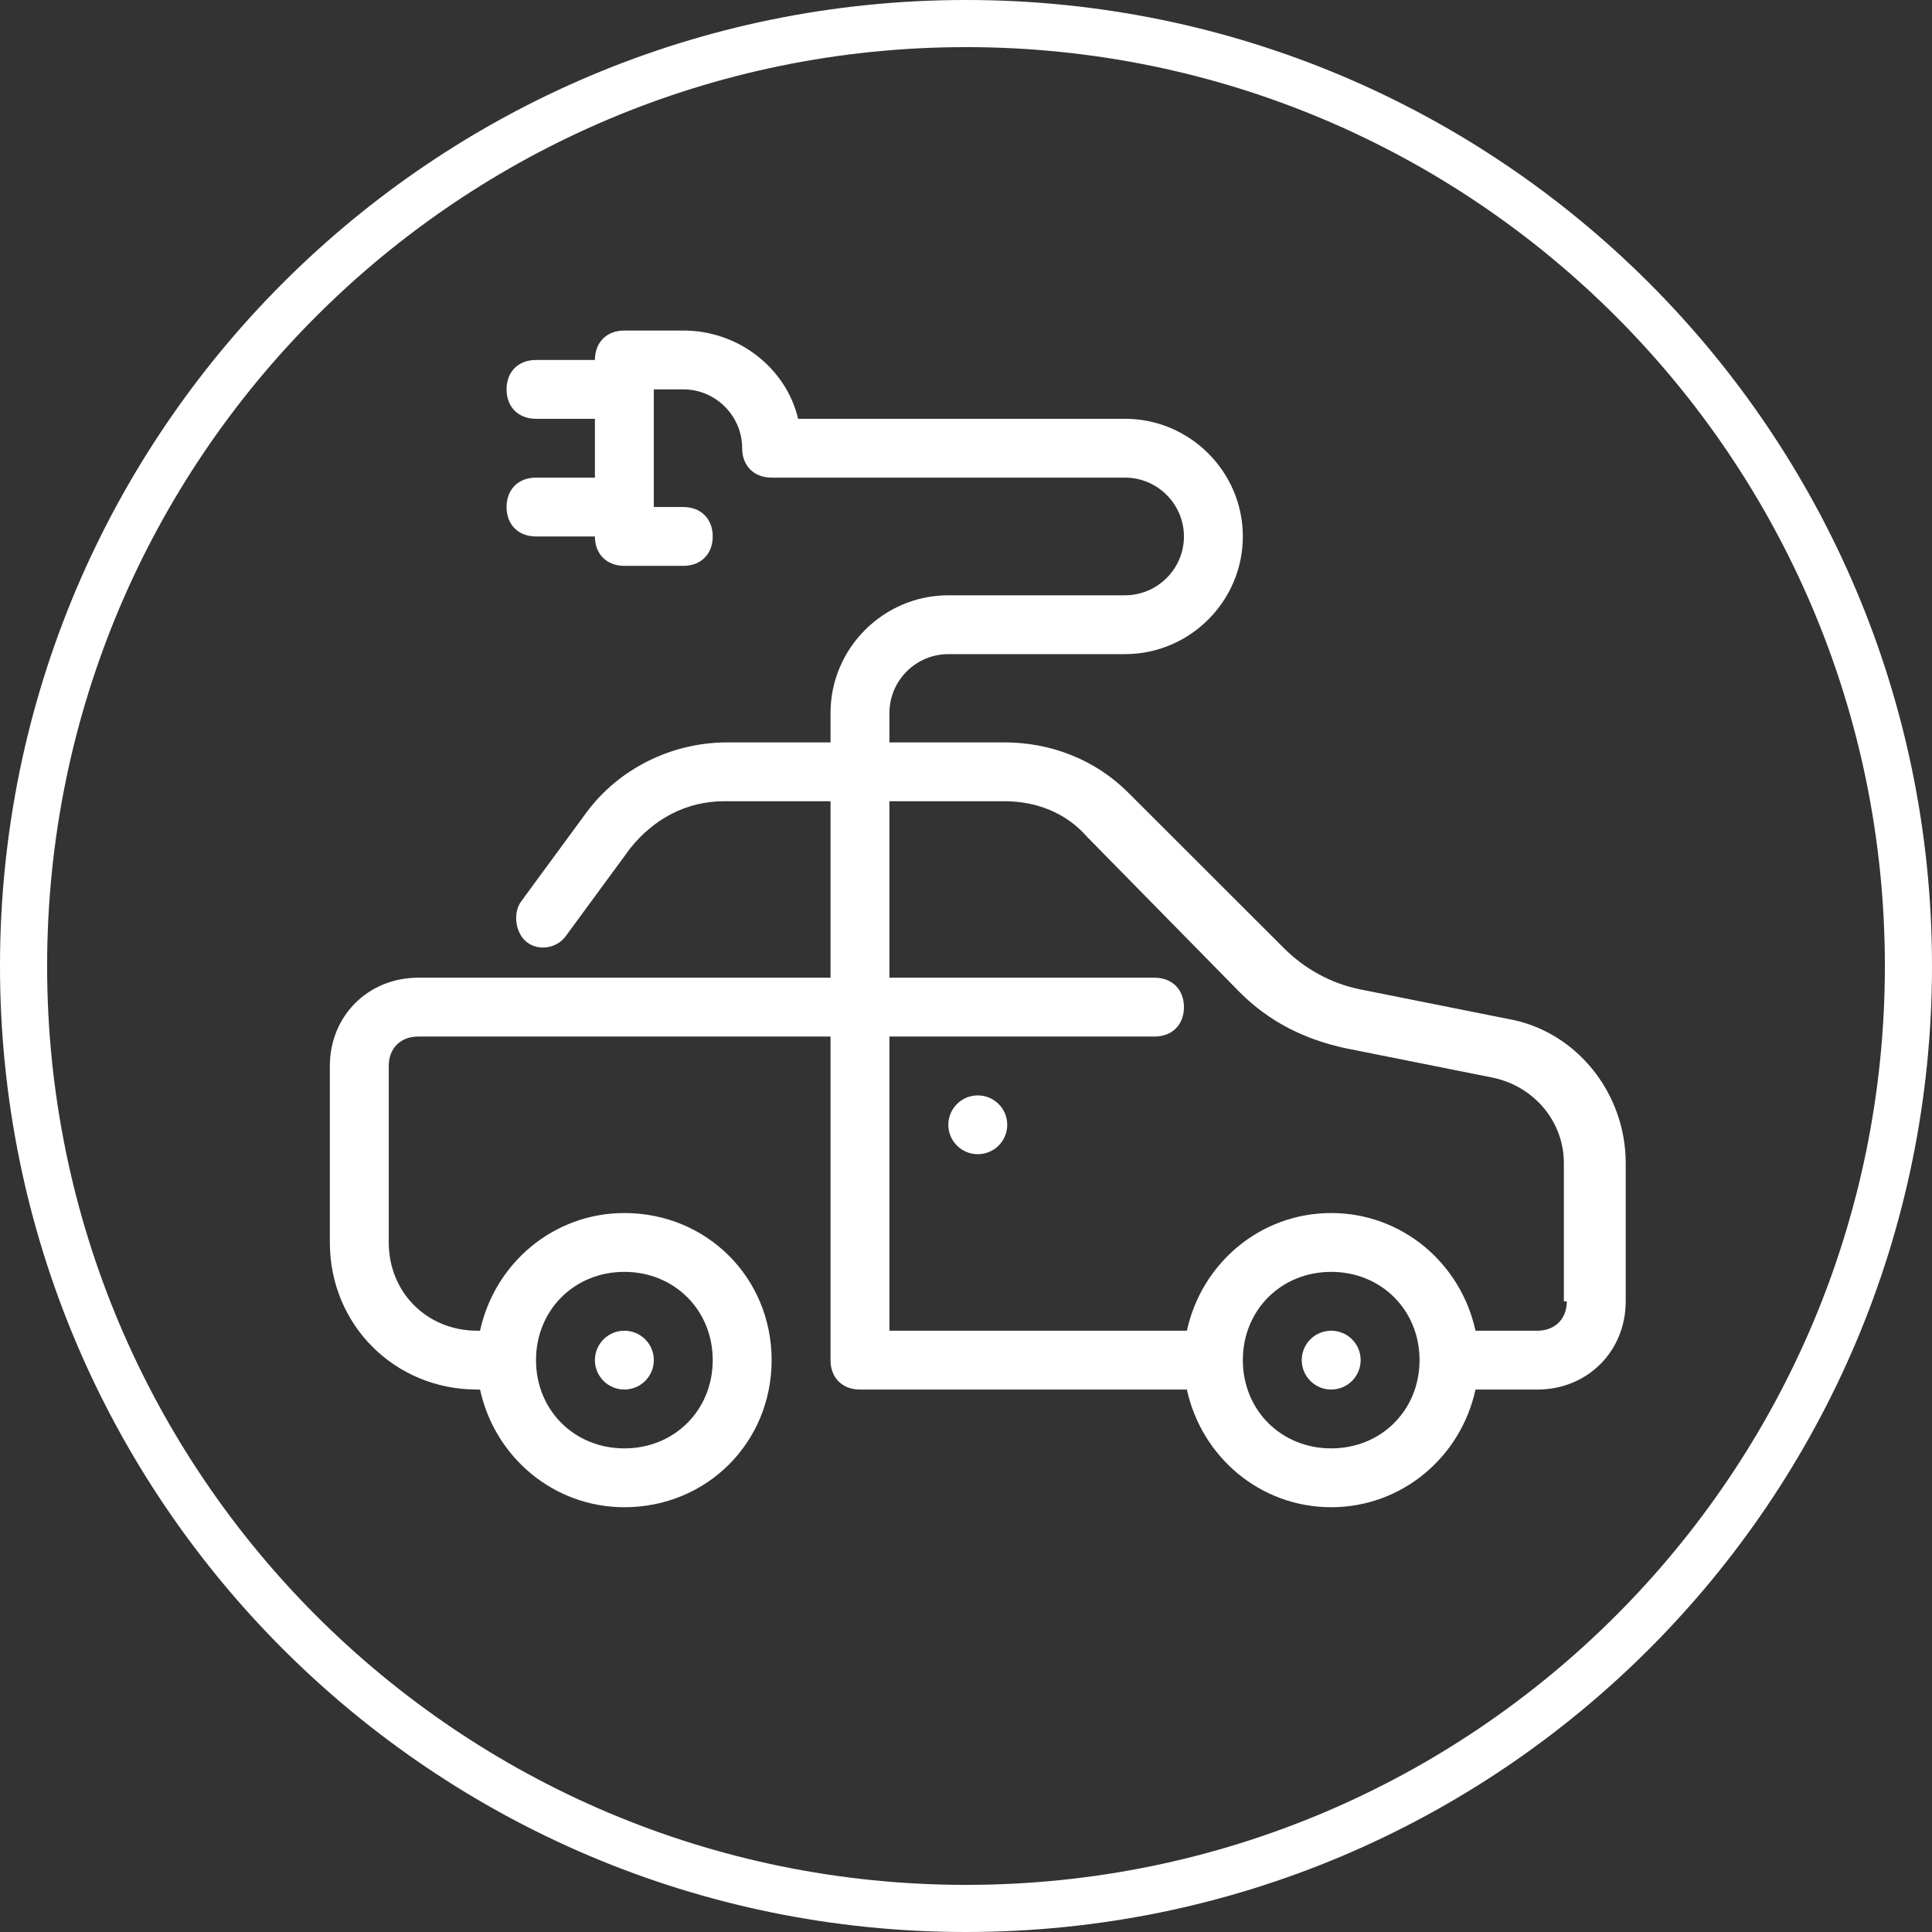 <svg xmlns="http://www.w3.org/2000/svg" width="82" height="82" viewBox="0 0 82 82">
  <rect x="0" y="0" width="82" height="82" fill="#333333" stroke="none"/>
  <g fill="#FFFFFF">
    <path d="M41,82 C18.356,82 0,63.644 0,41 C0,18.356 18.356,0 41,0 C63.644,0 82,18.356 82,41 C82,63.644 63.644,82 41,82 Z M41,80 C62.539,80 80,62.539 80,41 C80,19.461 62.539,2 41,2 C19.461,2 2,19.461 2,41 C2,62.539 19.461,80 41,80 Z"/>
    <g transform="translate(14 14)">
      <ellipse cx="12.5" cy="43.728" rx="1.25" ry="1.248"/>
      <ellipse cx="42.5" cy="43.728" rx="1.25" ry="1.248"/>
      <ellipse cx="27.5" cy="33.74" rx="1.25" ry="1.248"/>
      <path d="M50,29.245 L43.75,27.997 C42.5,27.747 41.375,27.123 40.5,26.249 L33.875,19.631 C32.5,18.258 30.625,17.509 28.625,17.509 L23.75,17.509 L23.75,16.26 C23.75,14.887 24.875,13.763 26.25,13.763 L33.75,13.763 C36.5,13.763 38.75,11.516 38.75,8.769 C38.75,6.022 36.5,3.775 33.75,3.775 L19.875,3.775 C19.375,1.652 17.375,0.029 15,0.029 L12.5,0.029 C11.75,0.029 11.25,0.529 11.25,1.278 L8.75,1.278 C8,1.278 7.5,1.777 7.5,2.526 C7.5,3.275 8,3.775 8.75,3.775 L11.25,3.775 L11.25,6.272 L8.75,6.272 C8,6.272 7.5,6.771 7.5,7.52 C7.5,8.27 8,8.769 8.75,8.769 L11.25,8.769 C11.25,9.518 11.75,10.017 12.5,10.017 L15,10.017 C15.75,10.017 16.25,9.518 16.25,8.769 C16.25,8.02 15.75,7.52 15,7.52 L13.75,7.52 L13.75,2.526 L15,2.526 C16.375,2.526 17.5,3.65 17.5,5.023 C17.5,5.773 18,6.272 18.75,6.272 L33.75,6.272 C35.125,6.272 36.25,7.396 36.25,8.769 C36.25,10.142 35.125,11.266 33.75,11.266 L26.25,11.266 C23.5,11.266 21.25,13.513 21.25,16.26 L21.25,17.509 L16.875,17.509 C14.5,17.509 12.25,18.632 10.875,20.505 L8.125,24.251 C7.75,24.75 7.875,25.624 8.375,25.999 C8.875,26.373 9.625,26.248 10,25.749 L12.75,22.003 C13.75,20.755 15.125,20.006 16.75,20.006 L21.25,20.006 L21.25,27.497 L3.75,27.497 C1.625,27.497 0,29.12 0,31.243 L0,38.734 C0,42.23 2.75,44.977 6.25,44.977 L6.375,44.977 C7,47.848 9.5,49.971 12.5,49.971 C16,49.971 18.75,47.224 18.75,43.728 C18.75,40.232 16,37.485 12.5,37.485 C9.5,37.485 7,39.608 6.375,42.479 L6.25,42.479 C4.125,42.479 2.5,40.856 2.5,38.734 L2.5,31.243 C2.5,30.493 3,29.994 3.75,29.994 L21.25,29.994 L21.25,43.728 C21.25,44.477 21.75,44.977 22.5,44.977 L36.375,44.977 C37,47.848 39.5,49.971 42.5,49.971 C45.5,49.971 48,47.848 48.625,44.977 L51.25,44.977 C53.375,44.977 55,43.353 55,41.231 L55,35.363 C55,32.366 52.875,29.744 50,29.245 Z M12.5,39.982 C14.625,39.982 16.25,41.605 16.25,43.728 C16.25,45.851 14.625,47.474 12.5,47.474 C10.375,47.474 8.75,45.851 8.75,43.728 C8.75,41.606 10.375,39.982 12.5,39.982 Z M42.5,47.474 C40.375,47.474 38.75,45.851 38.75,43.728 C38.75,41.605 40.375,39.982 42.5,39.982 C44.625,39.982 46.25,41.605 46.25,43.728 C46.25,45.851 44.625,47.474 42.5,47.474 Z M51.25,42.48 L48.625,42.48 C48,39.608 45.5,37.485 42.5,37.485 C39.5,37.485 37,39.608 36.375,42.48 L23.75,42.48 L23.75,29.994 L35,29.994 C35.75,29.994 36.25,29.495 36.25,28.746 C36.25,27.997 35.75,27.497 35,27.497 L23.75,27.497 L23.75,20.006 L28.625,20.006 C30,20.006 31.25,20.505 32.125,21.504 L38.625,28.121 C39.875,29.37 41.375,30.119 43.125,30.494 L49.375,31.742 C51.125,32.117 52.375,33.615 52.375,35.363 L52.375,41.231 L52.5,41.231 C52.5,41.98 52,42.48 51.25,42.48 Z"/>
    </g>
  </g>
</svg>
